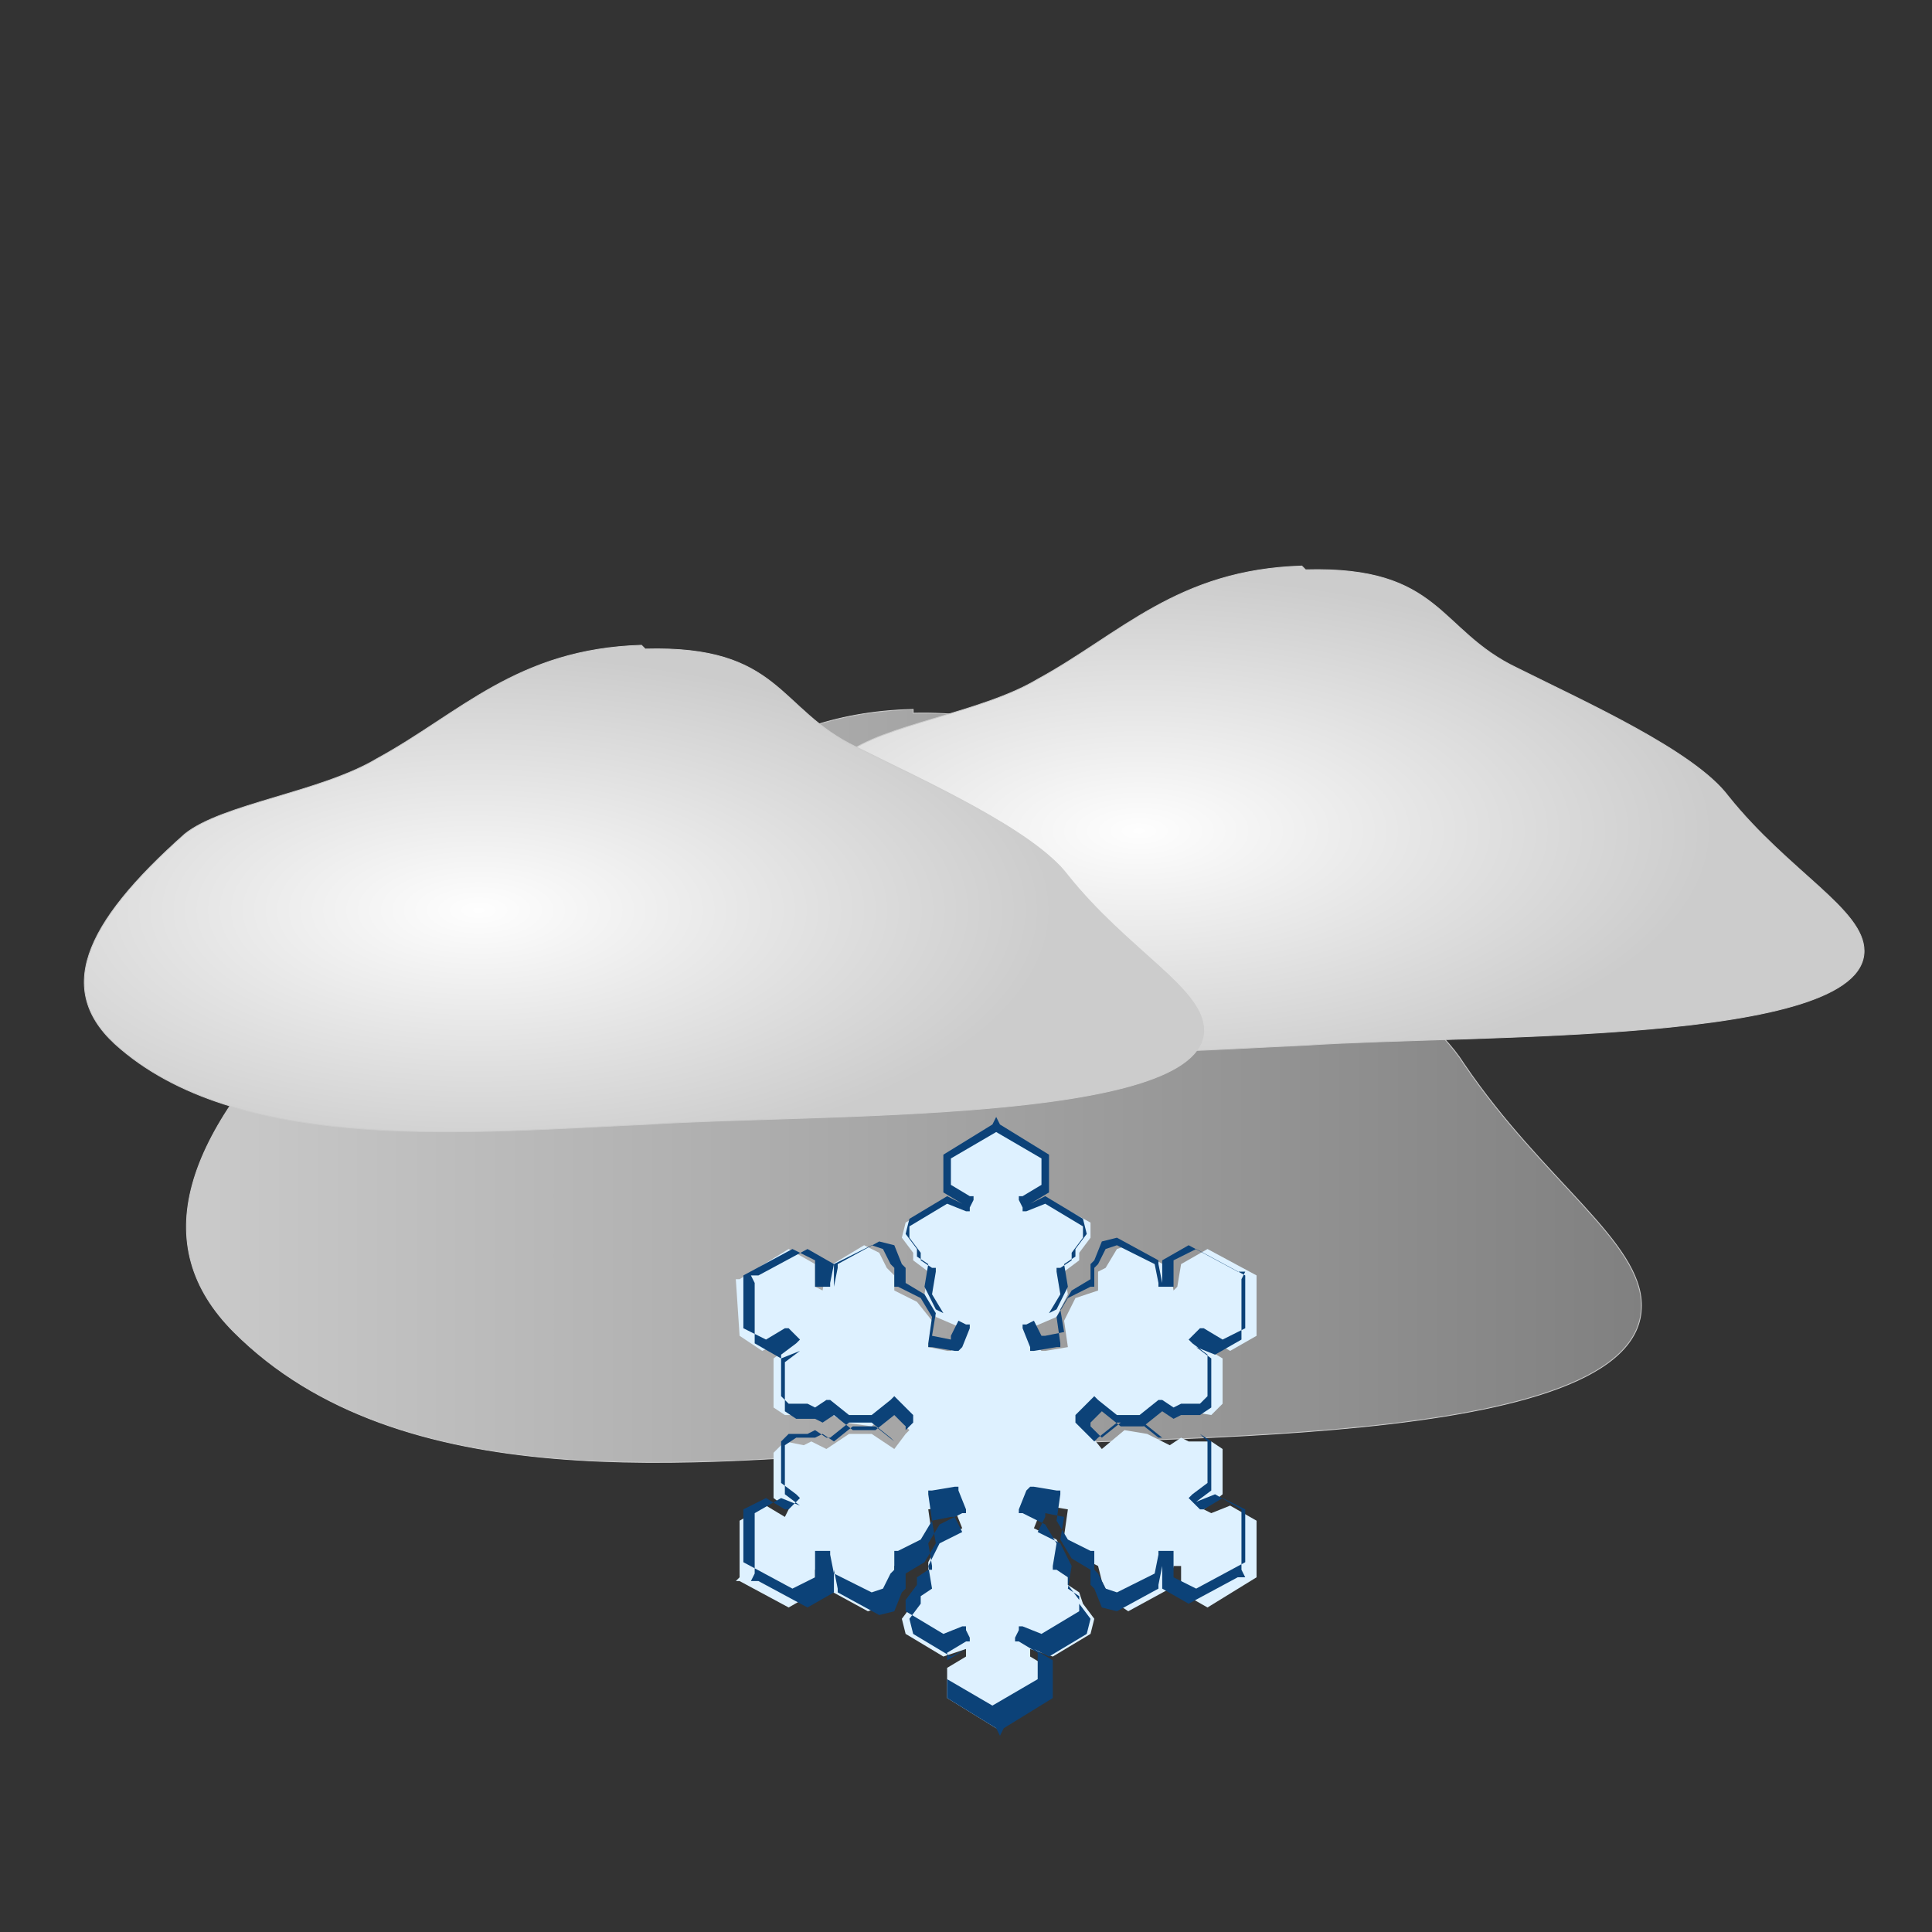 <?xml version="1.0" encoding="UTF-8"?>
<!DOCTYPE svg PUBLIC "-//W3C//DTD SVG 1.1//EN" "http://www.w3.org/Graphics/SVG/1.1/DTD/svg11.dtd">
<!-- Creator: CorelDRAW X6 -->
<svg xmlns="http://www.w3.org/2000/svg" xml:space="preserve" width="512px" height="512px" version="1.1" style="shape-rendering:geometricPrecision; text-rendering:geometricPrecision; image-rendering:optimizeQuality; fill-rule:evenodd; clip-rule:evenodd"
viewBox="0 0 512 512"
 xmlns:xlink="http://www.w3.org/1999/xlink">
 <rect x="0" y="0" width="512" height="512" fill="#333333" stroke="none"/>
 <defs>
  <style type="text/css">
   <![CDATA[
    .str0 {stroke:#CCCCCC;stroke-width:0.216}
    .fil2 {fill:#DEF1FF}
    .fil3 {fill:#0C4278;fill-rule:nonzero}
    .fil0 {fill:url(#id0)}
    .fil1 {fill:url(#id1)}
   ]]>
  </style>
  <linearGradient id="id0" gradientUnits="userSpaceOnUse" x1="40.078" y1="292.742" x2="435.486" y2="292.742">
   <stop offset="0" style="stop-color:#CCCCCC"/>
   <stop offset="1" style="stop-color:gray"/>
  </linearGradient>
  <radialGradient id="id1" gradientUnits="objectBoundingBox" cx="37%" cy="52%" r="50%" fx="37%" fy="52%">
   <stop offset="0" style="stop-color:#FEFEFE"/>
   <stop offset="1" style="stop-color:#CCCCCC"/>
  </radialGradient>
 </defs>
 <g id="Layer_x0020_1">
  <path class="fil0 str0" d="M242 189c46,-1 45,24 73,41 24,14 61,33 73,52 21,31 47,47 47,64 0,39 -133,34 -192,38 -59,4 -137,13 -181,-31 -23,-23 -14,-52 23,-88 13,-13 46,-18 66,-31 29,-19 48,-45 91,-46z"/>
  <path class="fil1 str0" d="M346 151c36,-1 35,16 56,26 18,9 47,22 56,34 16,20 36,30 36,41 0,25 -103,22 -148,25 -45,2 -106,8 -139,-20 -18,-15 -10,-33 17,-57 10,-8 36,-11 51,-20 22,-12 37,-29 70,-30z"/>
  <path class="fil1 str0" d="M171 172c36,-1 35,16 56,26 18,9 47,22 56,34 16,20 36,30 36,41 0,25 -103,22 -148,25 -45,2 -106,8 -139,-20 -18,-15 -10,-33 17,-57 10,-8 36,-11 51,-20 22,-12 37,-29 70,-30z"/>
  <g id="_730626928">
   <polygon class="fil2" points="264,299 251,307 251,315 256,318 255,320 250,318 240,324 239,328 242,332 242,334 246,337 245,343 248,349 255,352 253,357 252,358 251,358 246,357 247,350 243,345 237,342 237,338 235,336 233,332 229,330 219,336 218,342 216,341 216,335 209,331 196,339 195,339 195,339 196,354 202,358 208,355 209,357 205,360 205,373 208,375 213,375 215,375 219,374 224,377 231,378 236,373 240,378 241,379 240,380 237,384 231,380 225,380 219,384 215,382 213,383 208,382 205,385 205,397 209,400 208,402 203,399 196,403 196,418 195,419 196,419 209,426 216,422 216,416 218,415 219,421 230,427 233,426 236,421 237,419 237,415 243,413 247,407 246,400 252,399 253,399 253,400 255,405 249,408 246,414 246,420 243,422 242,425 239,429 240,433 250,439 256,437 256,439 251,442 251,450 264,458 265,458 265,458 278,450 278,442 273,439 273,437 279,439 289,433 290,429 287,425 286,422 283,420 283,414 280,408 274,405 276,400 276,399 277,399 283,400 282,407 285,412 291,415 292,419 293,421 296,425 299,427 310,421 311,415 313,415 313,422 320,426 333,418 334,418 333,418 333,403 326,399 321,401 319,400 324,396 324,384 321,382 315,382 313,381 310,383 304,380 298,379 292,384 288,379 288,378 288,377 292,373 298,377 304,377 309,373 313,375 315,374 321,375 324,372 324,360 319,357 321,355 326,358 333,354 333,339 333,338 333,338 320,331 313,335 312,341 311,342 310,336 299,330 296,331 293,336 291,337 291,342 285,344 282,350 283,357 277,358 276,358 275,357 273,352 280,349 283,343 282,337 286,334 286,332 289,328 289,324 278,318 273,320 272,318 277,315 277,307 264,299 264,299 "/>
   <path class="fil3" d="M264 300l-12 7 0 7 5 3 1 0 0 1 -1 2 0 1 -1 0 -5 -2 -10 6 0 3 3 4 0 0 0 0 0 2 3 2 1 0 0 1 -1 6 3 5 6 3 1 0 0 1 -2 5 0 0 0 0 -1 1 0 0 0 0 -1 0 0 0 0 0 -6 -1 -1 0 0 -1 1 -7 -3 -5 -6 -3 -1 0 0 -1 0 -4 -1 -1 0 0 0 0 -2 -4 -3 -1 -10 5 -1 5 0 1 -1 0 -2 0 -1 0 0 -1 0 -6 -6 -3 -13 7 0 14 6 3 5 -3 1 0 1 1 1 1 1 1 -1 1 -4 3 0 11 2 2 5 0 0 0 0 0 2 1 3 -2 1 0 0 0 5 4 6 0 5 -4 1 -1 1 1 4 4 0 0 0 0 0 1 0 0 0 0 0 1 0 0 0 0 -4 4 -1 1 -1 -1 -5 -4 -6 0 -5 4 0 0 -1 0 -3 -2 -2 1 0 0 0 0 -5 0 -2 2 0 11 4 3 1 1 -1 1 -1 1 -1 1 -1 0 -5 -3 -6 3 0 14 13 7 6 -3 0 -6 0 -1 1 0 2 0 1 0 0 1 1 5 10 5 3 -1 2 -4 0 0 0 0 1 -1 0 -4 0 -1 1 0 6 -3 3 -5 -1 -7 0 -1 1 0 6 -1 0 0 0 0 1 0 0 0 0 0 0 1 0 0 0 0 2 5 0 1 -1 0 -6 3 -3 5 1 6 0 1 -1 0 -3 2 0 2 0 0 0 0 -3 4 0 3 10 6 5 -2 1 0 0 1 1 2 0 1 -1 0 -5 3 0 7 12 7 12 -7 0 -7 -5 -3 -1 0 0 -1 1 -2 0 -1 1 0 5 2 10 -6 0 -3 -3 -4 0 0 0 0 0 -2 -3 -2 -1 0 0 -1 1 -6 -3 -5 -6 -3 -1 0 0 -1 2 -5 0 0 0 0 1 -1 0 0 0 0 1 0 0 0 0 0 6 1 1 0 0 1 -1 7 3 5 6 3 1 0 0 1 0 4 1 1 0 0 0 0 2 4 3 1 10 -5 1 -5 0 -1 1 0 2 0 1 0 0 1 0 6 6 3 13 -7 0 -14 -6 -3 -5 3 -1 0 -1 -1 -1 -1 -1 -1 1 -1 4 -3 0 -11 -2 -2 -5 0 0 0 0 0 -2 -1 -3 2 -1 0 0 0 -5 -4 -6 0 -5 4 -1 1 -1 -1 -4 -4 0 0 0 0 0 -1 0 0 0 0 0 -1 0 0 0 0 4 -4 1 -1 1 1 5 4 6 0 5 -4 0 0 1 0 3 2 2 -1 0 0 0 0 5 0 2 -2 0 -11 -4 -3 -1 -1 1 -1 1 -1 1 -1 1 0 5 3 6 -3 0 -14 -13 -7 -6 3 0 6 0 1 -1 0 -2 0 -1 0 0 -1 -1 -5 -10 -5 -3 1 -2 4 0 0 0 0 -1 1 0 4 0 1 -1 0 -6 3 -3 5 1 7 0 1 -1 0 -6 1 0 0 0 0 -1 0 0 0 0 0 0 -1 0 0 0 0 -2 -5 0 -1 1 0 6 -3 3 -5 -1 -6 0 -1 1 0 3 -2 0 -2 0 0 0 0 3 -4 0 -3 -10 -6 -5 2 -1 0 0 -1 -1 -2 0 -1 1 0 5 -3 0 -7 -12 -7zm-14 6l13 -8 0 0 1 -2 1 2 0 0 13 8 0 0 0 1 0 8 0 1 0 0 -5 3 0 0 4 -2 0 0 0 0 10 6 0 0 0 0 1 4 0 0 0 0 -3 4 0 2 0 0 0 0 -3 2 1 6 0 0 0 0 -3 6 0 0 0 0 -6 3 2 4 0 0 1 0 5 -1 -1 -6 0 0 0 0 3 -5 0 0 0 0 5 -3 0 -4 0 0 0 0 1 -1 2 -5 0 0 0 0 4 -1 0 0 0 0 11 6 0 0 0 1 1 5 0 0 0 -5 0 -1 0 0 7 -4 0 0 0 0 13 7 0 0 2 0 -1 2 0 0 0 15 0 1 0 0 -7 4 0 0 0 0 -5 -2 0 0 4 3 0 0 0 1 0 12 0 0 0 0 -3 2 0 0 0 0 -5 0 -2 1 0 0 0 0 -3 -2 -5 4 0 0 0 0 -6 0 0 0 0 0 -5 -4 -3 3 0 0 0 1 3 3 5 -4 0 0 0 0 6 0 0 0 0 0 5 4 3 -2 0 0 0 0 2 1 5 0 0 0 0 0 3 2 0 0 0 0 0 12 0 1 0 0 -4 3 0 0 5 -2 0 0 0 0 7 4 0 0 0 1 0 15 0 0 1 2 -2 0 0 0 -13 7 0 0 0 0 -7 -4 0 0 0 -1 0 -5 0 0 -1 5 0 1 0 0 -11 6 0 0 0 0 -4 -1 0 0 0 0 -2 -5 -1 -1 0 0 0 0 0 -4 -5 -3 0 0 0 0 -3 -5 0 0 0 0 1 -6 -5 -1 0 0 0 1 -2 4 6 3 0 0 0 0 3 6 0 0 0 0 -1 6 3 2 0 0 0 0 0 2 3 4 0 0 0 0 -1 4 0 0 0 0 -10 6 0 0 0 0 -4 -2 0 0 5 3 0 0 0 1 0 8 0 1 0 0 -13 8 0 0 -1 2 -1 -2 0 0 -13 -8 0 0 0 -1 0 -8 0 -1 0 0 5 -3 0 0 -4 2 0 0 0 0 -10 -6 0 0 0 0 -1 -4 0 0 0 0 3 -4 0 -2 0 0 0 0 3 -2 -1 -6 0 0 0 0 3 -6 0 0 0 0 6 -3 -2 -4 0 0 -1 0 -5 1 1 6 0 0 0 0 -3 5 0 0 0 0 -5 3 0 4 0 0 0 0 -1 1 -2 5 0 0 0 0 -4 1 0 0 0 0 -11 -6 0 0 0 -1 -1 -5 0 0 0 5 0 1 0 0 -7 4 0 0 0 0 -13 -7 0 0 -2 0 1 -2 0 0 0 -15 0 -1 0 0 7 -4 0 0 0 0 5 2 0 0 -4 -3 0 0 0 -1 0 -12 0 0 0 0 3 -2 0 0 0 0 5 0 2 -1 0 0 0 0 3 2 5 -4 0 0 0 0 6 0 0 0 0 0 5 4 3 -3 0 0 0 -1 -3 -3 -5 4 0 0 0 0 -6 0 0 0 0 0 -5 -4 -3 2 0 0 0 0 -2 -1 -5 0 0 0 0 0 -3 -2 0 0 0 0 0 -12 0 -1 0 0 4 -3 0 0 -5 2 0 0 0 0 -7 -4 0 0 0 -1 0 -15 0 0 -1 -2 2 0 0 0 13 -7 0 0 0 0 7 4 0 0 0 1 0 5 0 0 1 -5 0 -1 0 0 11 -6 0 0 0 0 4 1 0 0 0 0 2 5 1 1 0 0 0 0 0 4 5 3 0 0 0 0 3 5 0 0 0 0 -1 6 5 1 0 0 0 -1 2 -4 -6 -3 0 0 0 0 -3 -6 0 0 0 0 1 -6 -3 -2 0 0 0 0 0 -2 -3 -4 0 0 0 0 1 -4 0 0 0 0 10 -6 0 0 0 0 4 2 0 0 -5 -3 0 0 0 -1 0 -8 0 -1 0 0z"/>
  </g>
 </g>
</svg>
